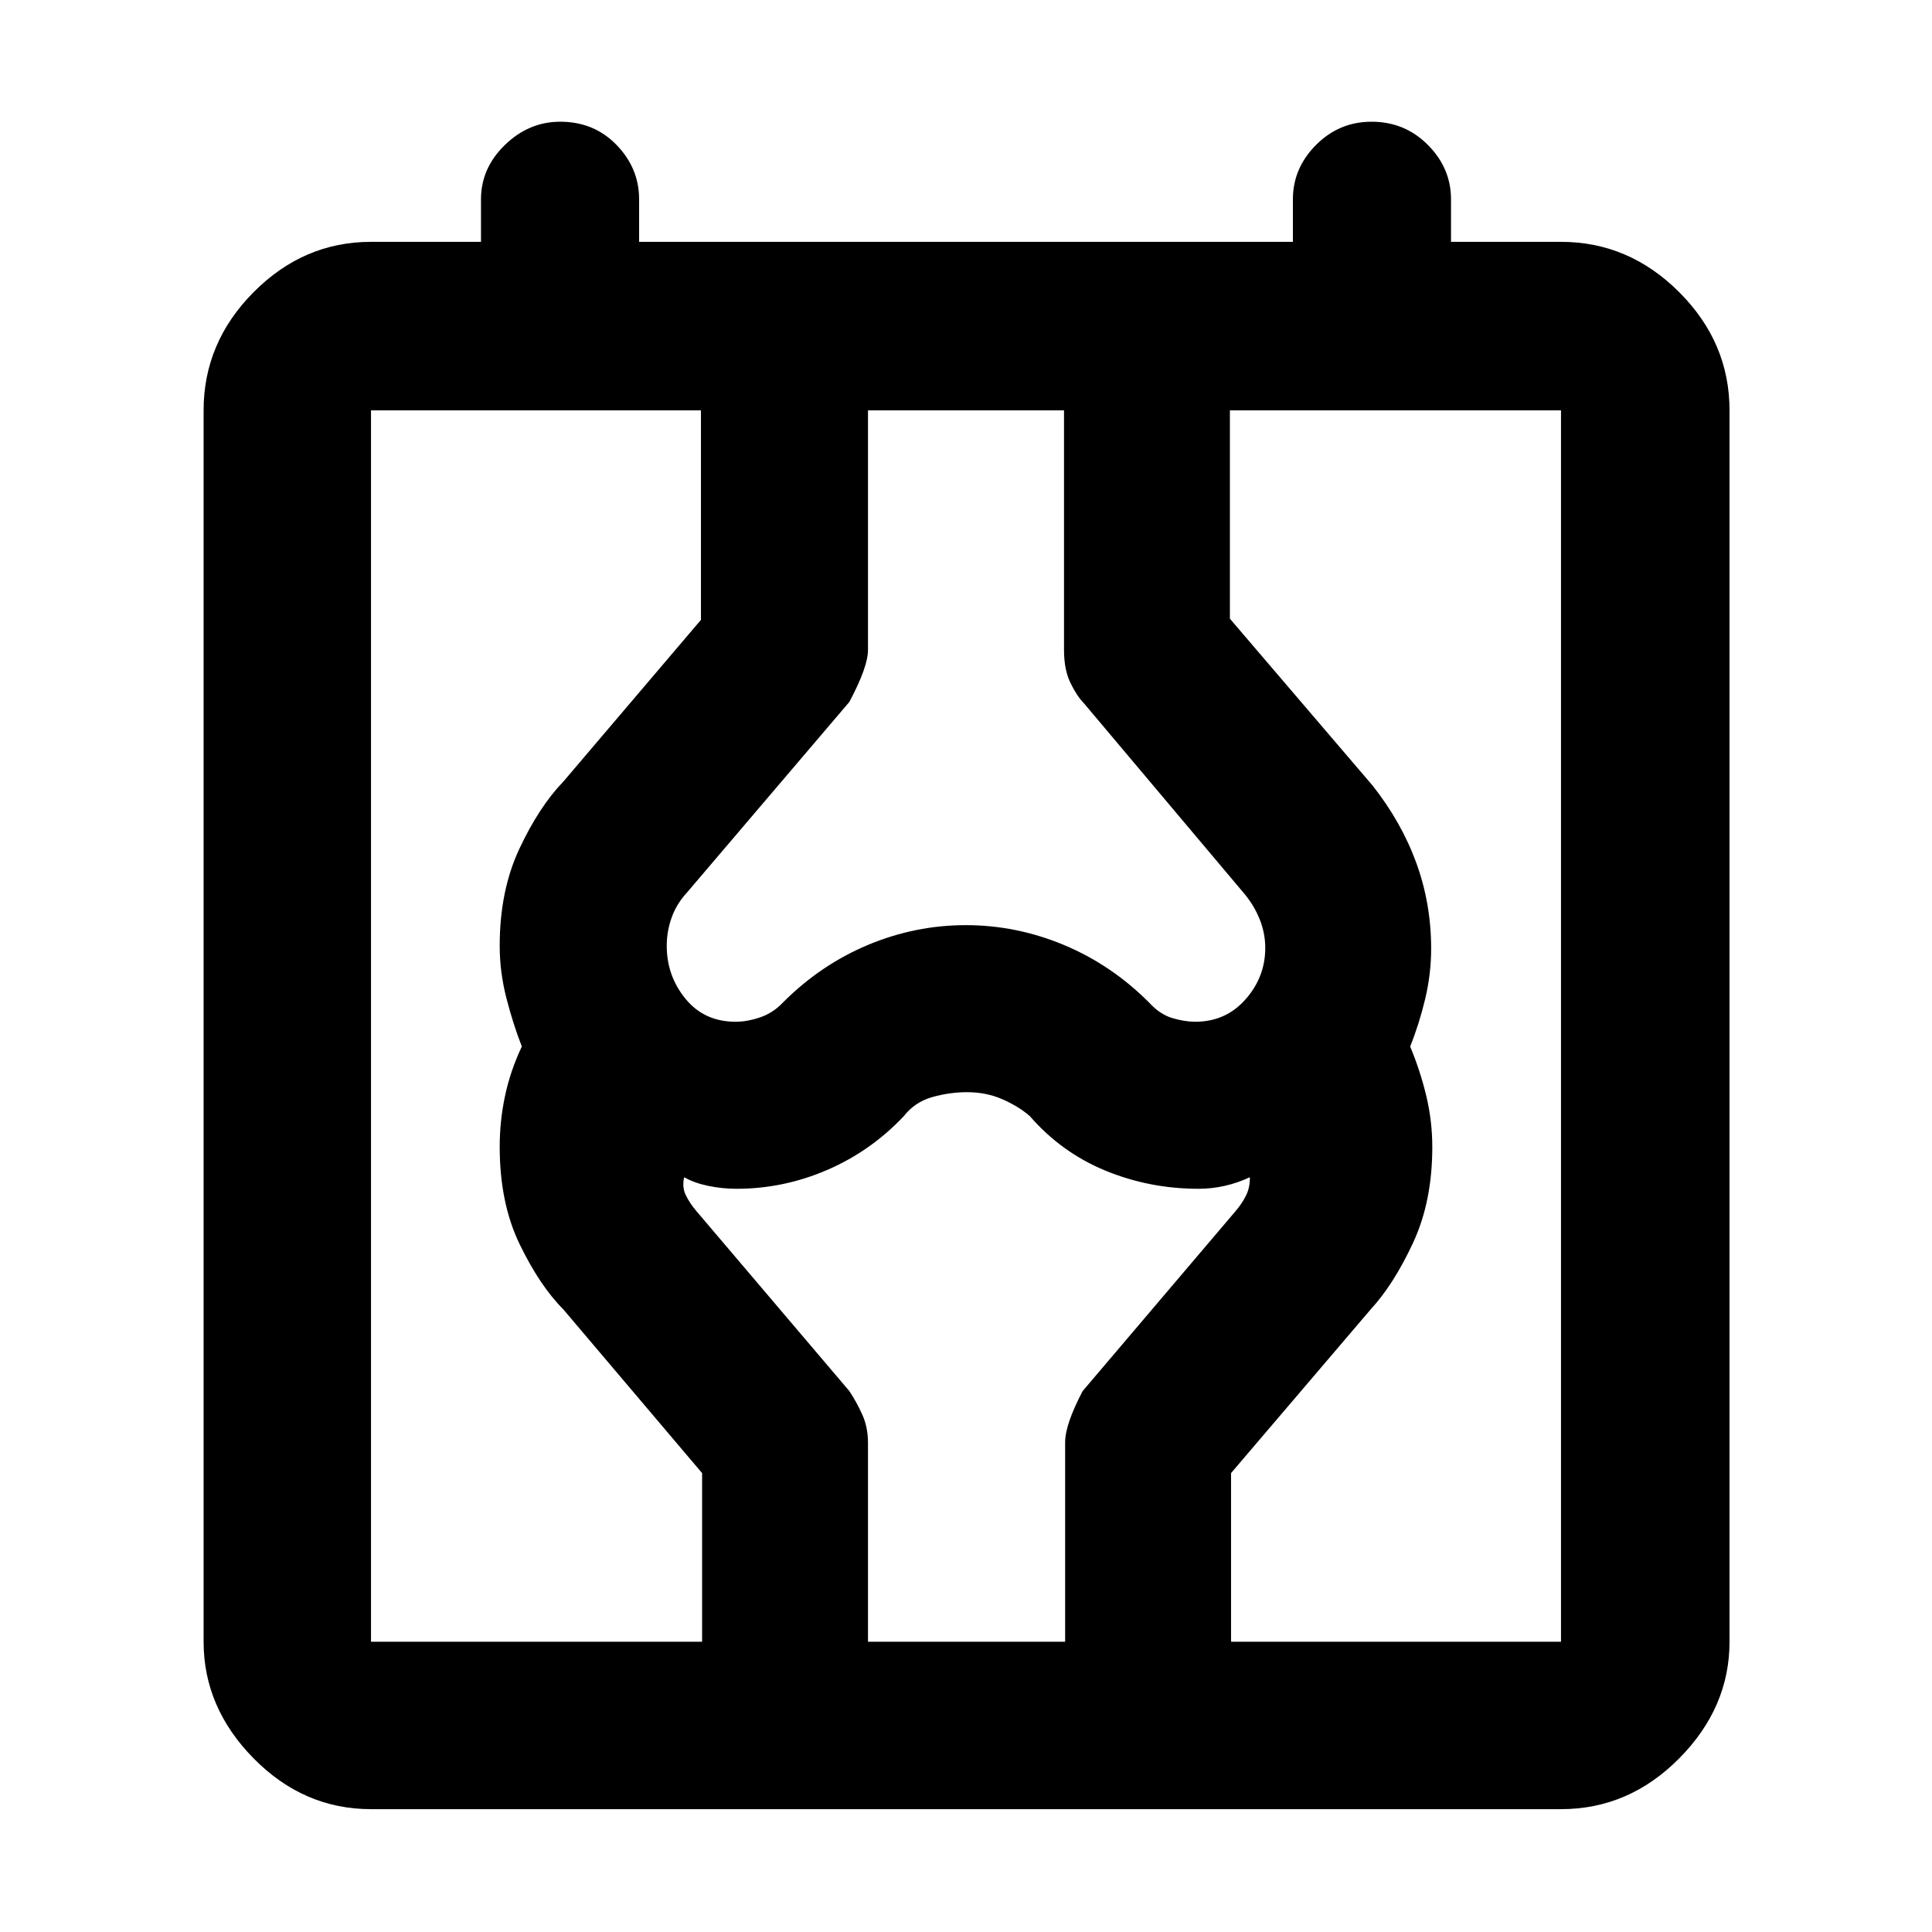 <svg xmlns="http://www.w3.org/2000/svg" height="48" viewBox="0 -960 960 960" width="48"><path d="M184.35-61.04q-33.5 0-58.34-25.24-24.84-25.23-24.84-57.94v-611.87q0-33.73 24.84-58.73 24.84-25.01 58.34-25.01H239v-21.13q0-15.48 11.89-27.02t27.47-11.54q16.8 0 28 11.54 11.21 11.54 11.21 27.02v21.13h324.86v-21.13q0-15.48 11.5-27.02 11.49-11.54 27.58-11.54 16.51 0 28 11.54Q721-876.44 721-860.96v21.13h54.65q33.74 0 58.74 25.01 25 25 25 58.73v611.87q0 32.71-25 57.94-25 25.24-58.74 25.24h-591.3Zm0-83.18h591.3v-611.87h-591.3v611.87Zm164.52 0v-83.8l-69-81.41Q268.3-321 258.3-341.56q-10-20.56-10-48.63 0-12.81 2.66-25.31 2.65-12.5 8.34-24.5-4.32-11-7.66-24t-3.34-26q0-27.43 9.79-48.28 9.78-20.85 21.78-33.29L348.3-652v-104.09h83v119.02q0 8.46-9.26 25.85l-80.56 94.57q-5.31 5.74-7.74 12.57-2.44 6.82-2.44 14.06 0 14.93 9.33 26.32 9.33 11.4 24.88 11.4 5.84 0 12.29-2.22 6.45-2.22 11.29-7.39 18.68-18.7 42.17-28.55 23.5-9.84 48.64-9.84 25.13 0 48.73 9.84 23.59 9.85 42.28 28.55 5.36 5.91 11.53 7.76 6.16 1.85 11.48 1.85 15.14 0 24.96-11.11t9.82-25.56q0-7.25-2.72-14.1-2.72-6.84-7.46-12.58l-80-94.98q-3.43-3.46-6.63-10.06-3.19-6.6-3.19-16.31v-119.09h82.43v103.52l70.91 82.92q14.34 18.19 21.72 38.44 7.37 20.24 7.37 42.6 0 12.61-3 25.11T700.7-440q5 12 8 24.5t3 25.5q0 27.02-9.57 47.58-9.56 20.55-21 32.99l-69.43 81.41v83.8h-82.44v-99.09q0-8.92 8.7-25.47L614-358.26q3.3-3.87 5.24-7.89 1.93-4.02 1.8-8.89-6.16 2.87-12.56 4.3-6.4 1.44-12.91 1.44-24.34 0-46.24-9-21.9-9-37.64-27.13-5.63-4.87-13.63-8.37-7.99-3.5-17.56-3.5-8.6 0-17.25 2.43-8.64 2.44-14.12 9.44-16.43 17.43-38.12 26.78-21.69 9.35-45.01 9.35-7.15 0-14.08-1.44-6.92-1.43-11.96-4.3-1.13 4.87.8 8.89 1.94 4.02 5.24 7.89l76.04 89.48q3.65 5.53 6.46 11.76 2.8 6.22 2.8 14.02v98.78h-82.43Zm-164.52 0v-611.87 611.87Z"/></svg>